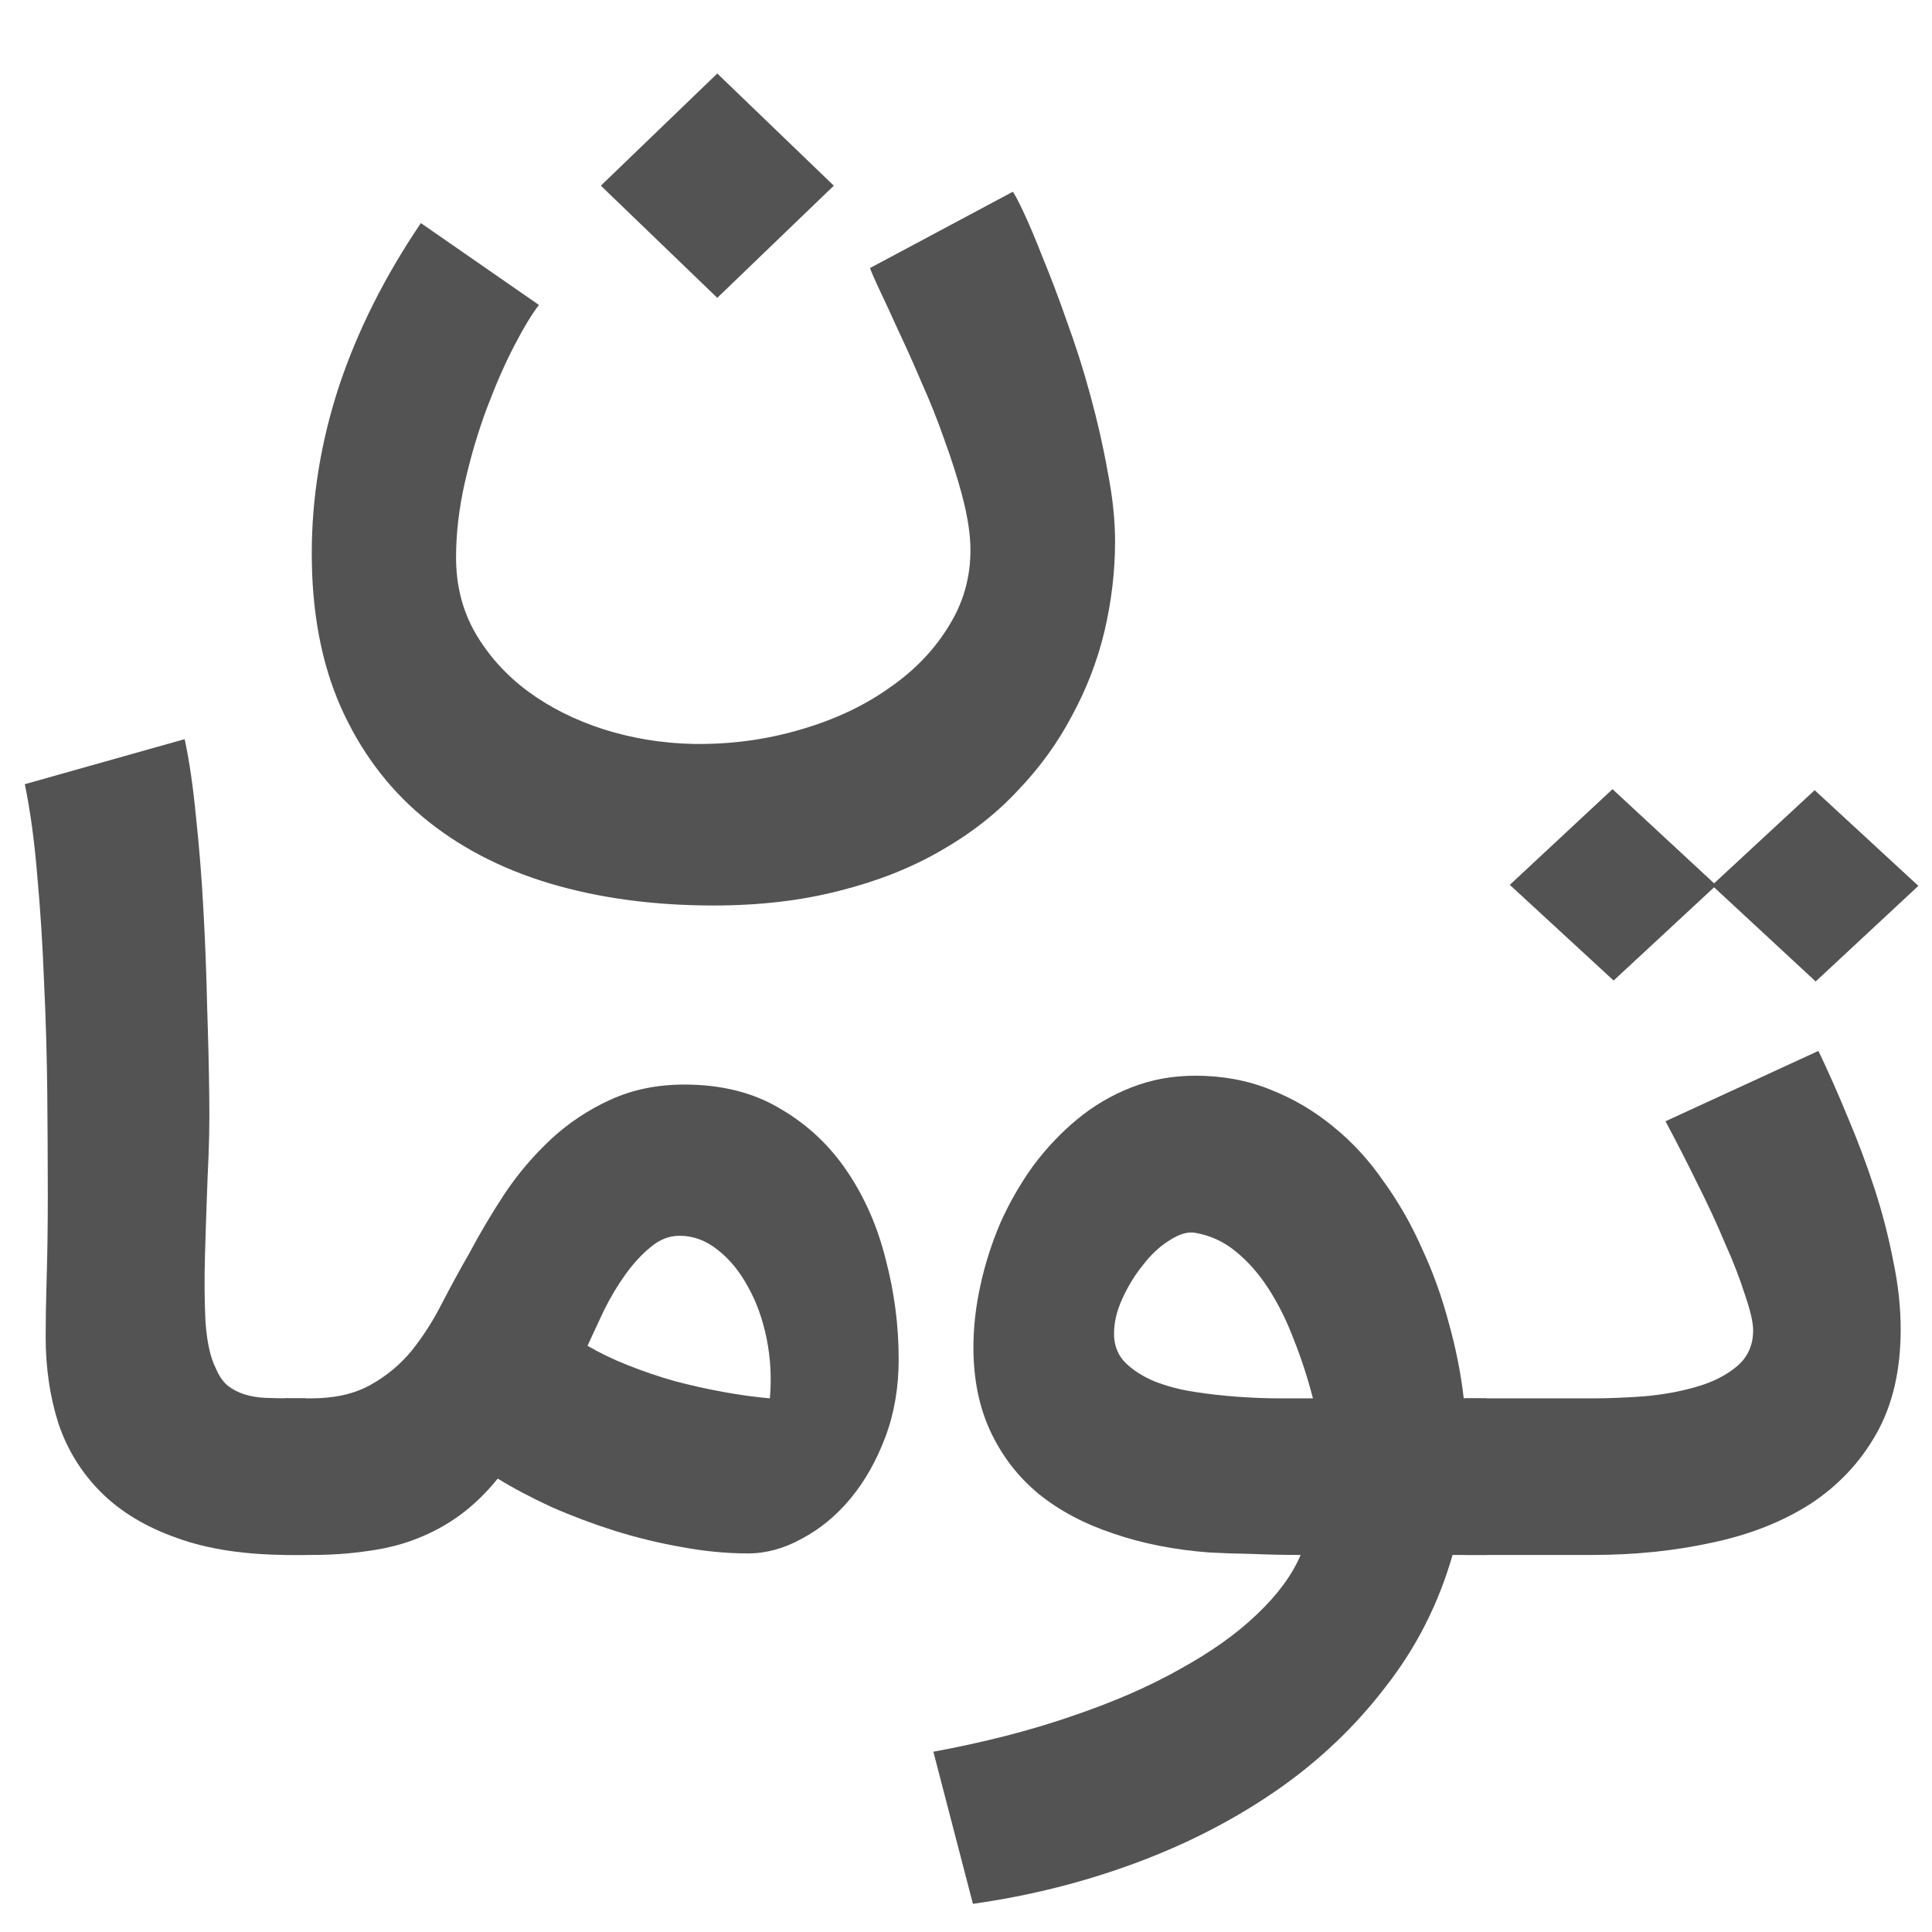 <svg width="19" height="19" viewBox="0 0 19 19" fill="none" xmlns="http://www.w3.org/2000/svg">
<path d="M2.857 15.292C2.419 15.292 2.048 15.237 1.743 15.126C1.438 15.019 1.189 14.87 0.996 14.678C0.803 14.486 0.663 14.26 0.575 14C0.491 13.737 0.449 13.453 0.449 13.147C0.449 12.991 0.452 12.798 0.459 12.567C0.466 12.333 0.47 12.064 0.47 11.758C0.47 11.453 0.468 11.118 0.465 10.754C0.461 10.387 0.451 10.02 0.433 9.652C0.419 9.285 0.396 8.933 0.365 8.595C0.337 8.257 0.296 7.963 0.244 7.712L1.816 7.269C1.862 7.483 1.899 7.737 1.927 8.029C1.958 8.318 1.983 8.622 2 8.941C2.018 9.259 2.03 9.579 2.037 9.901C2.048 10.223 2.055 10.522 2.058 10.798C2.062 11.042 2.056 11.298 2.042 11.568C2.032 11.835 2.023 12.091 2.016 12.338C2.009 12.582 2.011 12.803 2.021 13.001C2.035 13.199 2.069 13.35 2.121 13.454C2.153 13.529 2.191 13.586 2.237 13.625C2.286 13.664 2.342 13.693 2.405 13.713C2.468 13.732 2.537 13.744 2.61 13.747C2.687 13.75 2.771 13.752 2.863 13.752H3.005V15.292H2.857Z" fill="#535353"/>
<path d="M7.356 15.277C7.145 15.277 6.928 15.256 6.703 15.214C6.479 15.175 6.258 15.121 6.041 15.053C5.827 14.985 5.62 14.907 5.42 14.819C5.224 14.728 5.049 14.636 4.895 14.541C4.779 14.684 4.654 14.805 4.521 14.902C4.391 14.996 4.251 15.073 4.101 15.131C3.953 15.19 3.792 15.23 3.617 15.253C3.445 15.279 3.259 15.292 3.059 15.292H2.796V13.752H3.059C3.291 13.752 3.485 13.708 3.643 13.62C3.801 13.532 3.936 13.42 4.048 13.284C4.16 13.144 4.258 12.991 4.342 12.826C4.43 12.657 4.519 12.492 4.611 12.333C4.716 12.135 4.833 11.937 4.963 11.739C5.096 11.54 5.249 11.362 5.42 11.202C5.592 11.043 5.785 10.915 5.999 10.817C6.216 10.717 6.46 10.666 6.73 10.666C7.098 10.666 7.413 10.746 7.676 10.905C7.943 11.061 8.162 11.267 8.334 11.524C8.505 11.778 8.632 12.067 8.712 12.392C8.796 12.713 8.838 13.038 8.838 13.367C8.838 13.643 8.795 13.898 8.707 14.132C8.619 14.366 8.505 14.567 8.365 14.736C8.225 14.905 8.065 15.037 7.887 15.131C7.711 15.229 7.534 15.277 7.356 15.277ZM6.682 12.153C6.581 12.153 6.486 12.19 6.398 12.265C6.311 12.336 6.228 12.426 6.151 12.533C6.074 12.64 6.004 12.757 5.941 12.884C5.881 13.011 5.827 13.128 5.778 13.235C5.894 13.303 6.025 13.367 6.172 13.425C6.32 13.484 6.472 13.536 6.63 13.581C6.788 13.623 6.947 13.659 7.108 13.688C7.27 13.718 7.424 13.739 7.571 13.752C7.589 13.553 7.578 13.358 7.54 13.167C7.501 12.975 7.44 12.804 7.356 12.655C7.275 12.505 7.177 12.385 7.061 12.294C6.945 12.2 6.819 12.153 6.682 12.153Z" fill="#535353"/>
<path d="M9.179 17.227C9.673 17.136 10.123 17.021 10.53 16.881C10.937 16.744 11.293 16.59 11.598 16.418C11.906 16.249 12.16 16.069 12.36 15.877C12.563 15.685 12.707 15.49 12.791 15.292C12.641 15.292 12.481 15.289 12.313 15.282C12.145 15.279 12.006 15.274 11.897 15.268C11.55 15.242 11.235 15.18 10.951 15.082C10.667 14.988 10.421 14.858 10.215 14.692C10.011 14.523 9.854 14.319 9.741 14.078C9.629 13.838 9.573 13.562 9.573 13.25C9.573 13.051 9.596 12.848 9.642 12.64C9.687 12.432 9.752 12.229 9.836 12.031C9.924 11.833 10.031 11.646 10.157 11.47C10.287 11.295 10.432 11.141 10.593 11.008C10.755 10.874 10.932 10.77 11.124 10.695C11.321 10.617 11.531 10.579 11.755 10.579C12.022 10.579 12.267 10.624 12.492 10.715C12.716 10.803 12.921 10.923 13.107 11.076C13.296 11.228 13.463 11.409 13.606 11.617C13.754 11.822 13.88 12.042 13.985 12.28C14.094 12.514 14.181 12.757 14.248 13.011C14.318 13.261 14.367 13.508 14.395 13.752H14.621V15.292H14.285C14.148 15.77 13.929 16.202 13.627 16.588C13.329 16.978 12.972 17.318 12.555 17.607C12.137 17.896 11.673 18.135 11.161 18.324C10.653 18.512 10.122 18.645 9.568 18.723L9.179 17.227ZM11.755 12.124C11.682 12.111 11.598 12.135 11.503 12.197C11.408 12.255 11.321 12.336 11.24 12.441C11.159 12.541 11.091 12.653 11.035 12.777C10.979 12.9 10.953 13.019 10.956 13.133C10.96 13.243 10.998 13.334 11.072 13.406C11.145 13.477 11.24 13.537 11.356 13.586C11.472 13.631 11.601 13.666 11.745 13.688C11.892 13.711 12.038 13.727 12.181 13.737C12.325 13.747 12.46 13.752 12.586 13.752H12.912C12.86 13.55 12.797 13.357 12.723 13.172C12.653 12.986 12.57 12.821 12.476 12.675C12.381 12.528 12.274 12.406 12.155 12.309C12.036 12.211 11.903 12.15 11.755 12.124Z" fill="#535353"/>
<path d="M14.407 13.752H15.669C15.819 13.752 15.986 13.745 16.168 13.732C16.351 13.716 16.521 13.685 16.678 13.64C16.84 13.594 16.973 13.527 17.078 13.44C17.187 13.349 17.241 13.23 17.241 13.084C17.241 13.006 17.215 12.891 17.162 12.738C17.113 12.582 17.047 12.41 16.962 12.221C16.882 12.029 16.789 11.83 16.684 11.622C16.582 11.414 16.48 11.215 16.379 11.027L17.883 10.335C17.981 10.54 18.077 10.757 18.172 10.988C18.27 11.219 18.358 11.453 18.435 11.69C18.512 11.927 18.573 12.164 18.619 12.402C18.668 12.636 18.692 12.86 18.692 13.074C18.692 13.477 18.612 13.82 18.451 14.103C18.293 14.382 18.077 14.611 17.804 14.79C17.53 14.965 17.209 15.092 16.841 15.17C16.473 15.251 16.079 15.292 15.658 15.292H14.407V13.752ZM16.857 8.726L15.869 9.643L14.848 8.702L15.858 7.761L16.857 8.687L17.846 7.771L18.866 8.712L17.856 9.652L16.857 8.726Z" fill="#535353"/>
<path d="M7.018 8.905C6.427 8.905 5.888 8.832 5.403 8.687C4.918 8.541 4.502 8.322 4.154 8.031C3.81 7.743 3.542 7.382 3.349 6.948C3.16 6.517 3.066 6.016 3.066 5.443C3.066 4.893 3.155 4.345 3.334 3.798C3.516 3.252 3.785 2.717 4.139 2.194L5.3 2.999C5.231 3.088 5.15 3.222 5.057 3.401C4.964 3.58 4.875 3.784 4.789 4.012C4.703 4.241 4.631 4.484 4.572 4.742C4.514 4.997 4.485 5.244 4.485 5.483C4.485 5.757 4.548 6.006 4.676 6.228C4.806 6.45 4.978 6.64 5.192 6.799C5.408 6.958 5.656 7.082 5.935 7.172C6.217 7.261 6.509 7.309 6.812 7.316C7.176 7.322 7.527 7.276 7.865 7.177C8.202 7.08 8.496 6.943 8.747 6.764C9.001 6.589 9.201 6.378 9.345 6.133C9.49 5.892 9.555 5.628 9.542 5.343C9.535 5.201 9.507 5.04 9.459 4.862C9.411 4.683 9.352 4.501 9.284 4.315C9.218 4.126 9.144 3.941 9.062 3.759C8.983 3.573 8.907 3.404 8.835 3.252C8.766 3.1 8.706 2.969 8.654 2.86C8.602 2.75 8.57 2.676 8.556 2.636L9.96 1.886C9.973 1.899 10.008 1.964 10.063 2.08C10.118 2.196 10.181 2.346 10.254 2.532C10.329 2.714 10.409 2.922 10.491 3.158C10.577 3.393 10.655 3.636 10.723 3.888C10.792 4.14 10.849 4.39 10.893 4.638C10.942 4.886 10.966 5.115 10.966 5.324C10.966 5.618 10.931 5.911 10.863 6.203C10.794 6.494 10.687 6.772 10.543 7.037C10.402 7.306 10.223 7.552 10.006 7.778C9.793 8.006 9.54 8.203 9.247 8.369C8.955 8.538 8.623 8.668 8.252 8.761C7.88 8.857 7.469 8.905 7.018 8.905ZM7.054 2.929L5.909 1.826L7.054 0.723L8.2 1.826L7.054 2.929Z" fill="#535353"/>
</svg>
